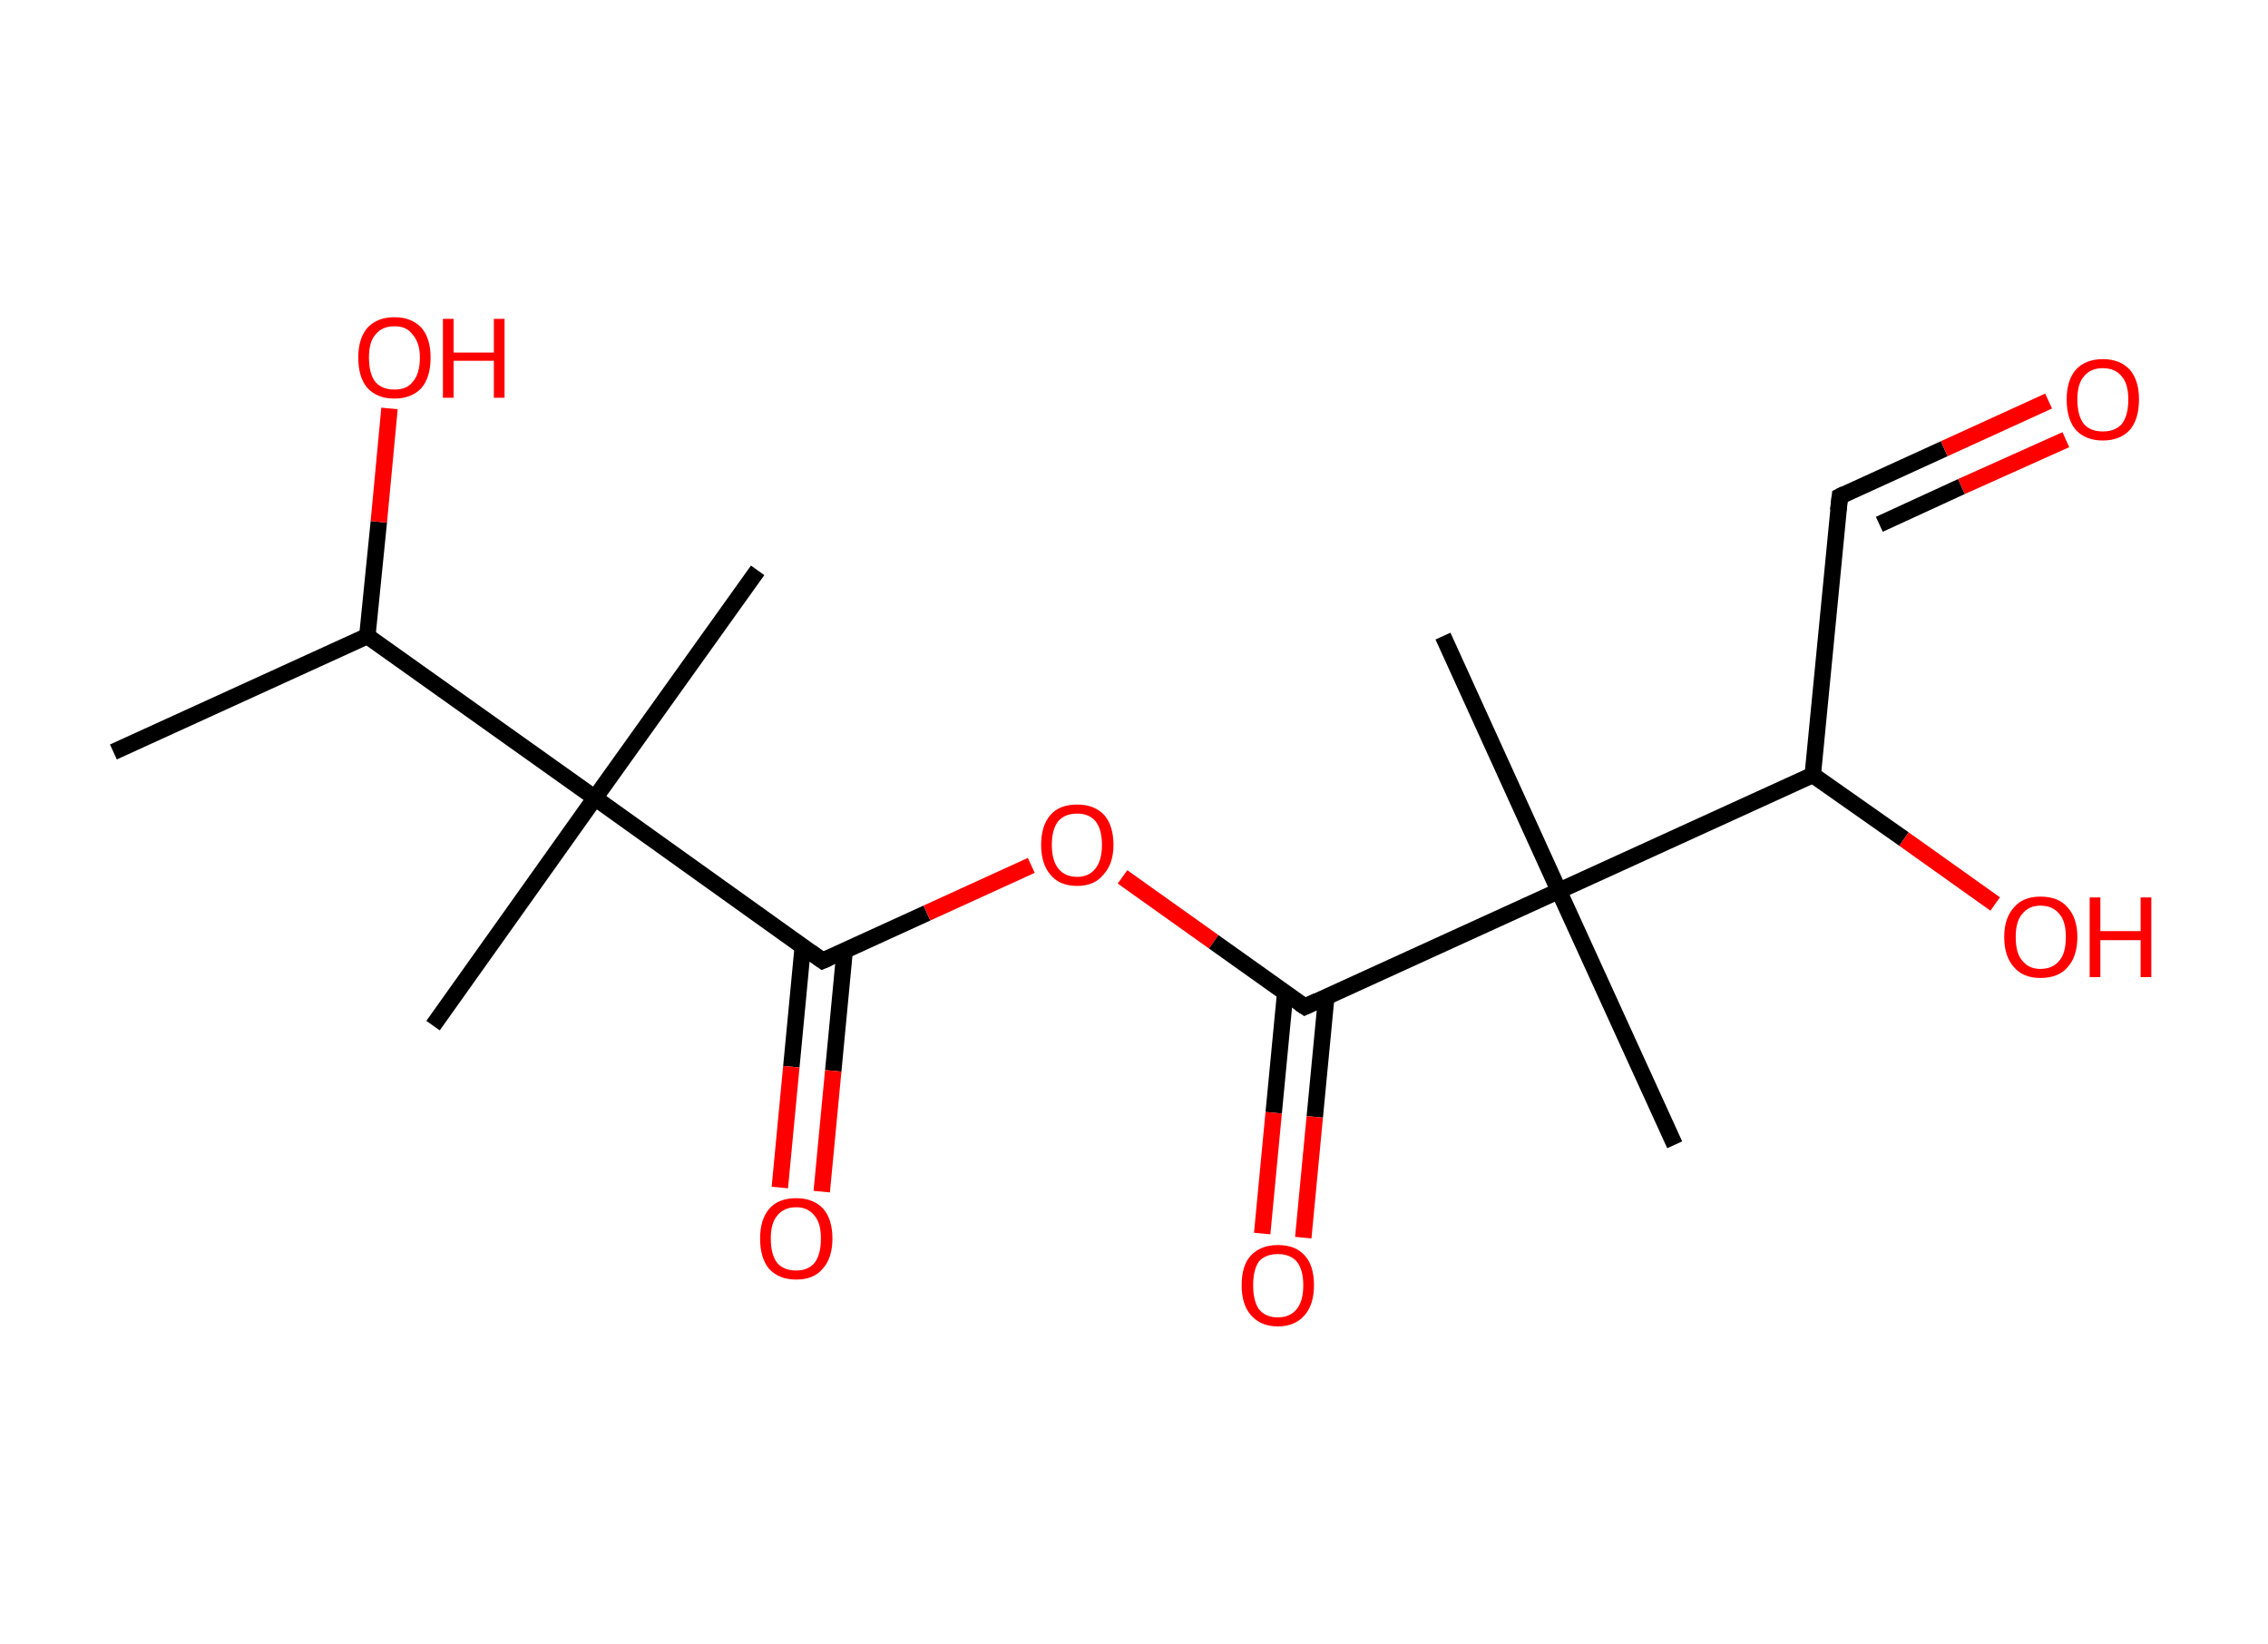 <?xml version='1.0' encoding='ASCII' standalone='yes'?>
<svg xmlns="http://www.w3.org/2000/svg" xmlns:rdkit="http://www.rdkit.org/xml" xmlns:xlink="http://www.w3.org/1999/xlink" version="1.1" baseProfile="full" xml:space="preserve" width="276px" height="200px" viewBox="0 0 276 200">
<!-- END OF HEADER -->
<rect style="opacity:1.0;fill:#FFFFFF;stroke:none" width="276.0" height="200.0" x="0.0" y="0.0"> </rect>
<path class="bond-0 atom-0 atom-1" d="M 13.8,91.5 L 44.7,77.4" style="fill:none;fill-rule:evenodd;stroke:#000000;stroke-width:2.0px;stroke-linecap:butt;stroke-linejoin:miter;stroke-opacity:1"/>
<path class="bond-1 atom-1 atom-2" d="M 44.7,77.4 L 46.1,63.5" style="fill:none;fill-rule:evenodd;stroke:#000000;stroke-width:2.0px;stroke-linecap:butt;stroke-linejoin:miter;stroke-opacity:1"/>
<path class="bond-1 atom-1 atom-2" d="M 46.1,63.5 L 47.4,49.7" style="fill:none;fill-rule:evenodd;stroke:#FF0000;stroke-width:2.0px;stroke-linecap:butt;stroke-linejoin:miter;stroke-opacity:1"/>
<path class="bond-2 atom-1 atom-3" d="M 44.7,77.4 L 72.4,97.1" style="fill:none;fill-rule:evenodd;stroke:#000000;stroke-width:2.0px;stroke-linecap:butt;stroke-linejoin:miter;stroke-opacity:1"/>
<path class="bond-3 atom-3 atom-4" d="M 72.4,97.1 L 52.7,124.8" style="fill:none;fill-rule:evenodd;stroke:#000000;stroke-width:2.0px;stroke-linecap:butt;stroke-linejoin:miter;stroke-opacity:1"/>
<path class="bond-4 atom-3 atom-5" d="M 72.4,97.1 L 92.2,69.4" style="fill:none;fill-rule:evenodd;stroke:#000000;stroke-width:2.0px;stroke-linecap:butt;stroke-linejoin:miter;stroke-opacity:1"/>
<path class="bond-5 atom-3 atom-6" d="M 72.4,97.1 L 100.1,116.9" style="fill:none;fill-rule:evenodd;stroke:#000000;stroke-width:2.0px;stroke-linecap:butt;stroke-linejoin:miter;stroke-opacity:1"/>
<path class="bond-6 atom-6 atom-7" d="M 97.7,115.1 L 96.3,129.8" style="fill:none;fill-rule:evenodd;stroke:#000000;stroke-width:2.0px;stroke-linecap:butt;stroke-linejoin:miter;stroke-opacity:1"/>
<path class="bond-6 atom-6 atom-7" d="M 96.3,129.8 L 94.9,144.5" style="fill:none;fill-rule:evenodd;stroke:#FF0000;stroke-width:2.0px;stroke-linecap:butt;stroke-linejoin:miter;stroke-opacity:1"/>
<path class="bond-6 atom-6 atom-7" d="M 102.8,115.6 L 101.4,130.3" style="fill:none;fill-rule:evenodd;stroke:#000000;stroke-width:2.0px;stroke-linecap:butt;stroke-linejoin:miter;stroke-opacity:1"/>
<path class="bond-6 atom-6 atom-7" d="M 101.4,130.3 L 100.0,145.0" style="fill:none;fill-rule:evenodd;stroke:#FF0000;stroke-width:2.0px;stroke-linecap:butt;stroke-linejoin:miter;stroke-opacity:1"/>
<path class="bond-7 atom-6 atom-8" d="M 100.1,116.9 L 112.8,111.1" style="fill:none;fill-rule:evenodd;stroke:#000000;stroke-width:2.0px;stroke-linecap:butt;stroke-linejoin:miter;stroke-opacity:1"/>
<path class="bond-7 atom-6 atom-8" d="M 112.8,111.1 L 125.5,105.3" style="fill:none;fill-rule:evenodd;stroke:#FF0000;stroke-width:2.0px;stroke-linecap:butt;stroke-linejoin:miter;stroke-opacity:1"/>
<path class="bond-8 atom-8 atom-9" d="M 136.6,106.7 L 147.7,114.6" style="fill:none;fill-rule:evenodd;stroke:#FF0000;stroke-width:2.0px;stroke-linecap:butt;stroke-linejoin:miter;stroke-opacity:1"/>
<path class="bond-8 atom-8 atom-9" d="M 147.7,114.6 L 158.8,122.5" style="fill:none;fill-rule:evenodd;stroke:#000000;stroke-width:2.0px;stroke-linecap:butt;stroke-linejoin:miter;stroke-opacity:1"/>
<path class="bond-9 atom-9 atom-10" d="M 156.4,120.8 L 155.0,135.4" style="fill:none;fill-rule:evenodd;stroke:#000000;stroke-width:2.0px;stroke-linecap:butt;stroke-linejoin:miter;stroke-opacity:1"/>
<path class="bond-9 atom-9 atom-10" d="M 155.0,135.4 L 153.6,150.1" style="fill:none;fill-rule:evenodd;stroke:#FF0000;stroke-width:2.0px;stroke-linecap:butt;stroke-linejoin:miter;stroke-opacity:1"/>
<path class="bond-9 atom-9 atom-10" d="M 161.4,121.3 L 160.0,135.9" style="fill:none;fill-rule:evenodd;stroke:#000000;stroke-width:2.0px;stroke-linecap:butt;stroke-linejoin:miter;stroke-opacity:1"/>
<path class="bond-9 atom-9 atom-10" d="M 160.0,135.9 L 158.6,150.6" style="fill:none;fill-rule:evenodd;stroke:#FF0000;stroke-width:2.0px;stroke-linecap:butt;stroke-linejoin:miter;stroke-opacity:1"/>
<path class="bond-10 atom-9 atom-11" d="M 158.8,122.5 L 189.7,108.4" style="fill:none;fill-rule:evenodd;stroke:#000000;stroke-width:2.0px;stroke-linecap:butt;stroke-linejoin:miter;stroke-opacity:1"/>
<path class="bond-11 atom-11 atom-12" d="M 189.7,108.4 L 203.8,139.3" style="fill:none;fill-rule:evenodd;stroke:#000000;stroke-width:2.0px;stroke-linecap:butt;stroke-linejoin:miter;stroke-opacity:1"/>
<path class="bond-12 atom-11 atom-13" d="M 189.7,108.4 L 175.6,77.4" style="fill:none;fill-rule:evenodd;stroke:#000000;stroke-width:2.0px;stroke-linecap:butt;stroke-linejoin:miter;stroke-opacity:1"/>
<path class="bond-13 atom-11 atom-14" d="M 189.7,108.4 L 220.6,94.3" style="fill:none;fill-rule:evenodd;stroke:#000000;stroke-width:2.0px;stroke-linecap:butt;stroke-linejoin:miter;stroke-opacity:1"/>
<path class="bond-14 atom-14 atom-15" d="M 220.6,94.3 L 231.7,102.1" style="fill:none;fill-rule:evenodd;stroke:#000000;stroke-width:2.0px;stroke-linecap:butt;stroke-linejoin:miter;stroke-opacity:1"/>
<path class="bond-14 atom-14 atom-15" d="M 231.7,102.1 L 242.8,110.0" style="fill:none;fill-rule:evenodd;stroke:#FF0000;stroke-width:2.0px;stroke-linecap:butt;stroke-linejoin:miter;stroke-opacity:1"/>
<path class="bond-15 atom-14 atom-16" d="M 220.6,94.3 L 223.9,60.4" style="fill:none;fill-rule:evenodd;stroke:#000000;stroke-width:2.0px;stroke-linecap:butt;stroke-linejoin:miter;stroke-opacity:1"/>
<path class="bond-16 atom-16 atom-17" d="M 223.9,60.4 L 236.6,54.6" style="fill:none;fill-rule:evenodd;stroke:#000000;stroke-width:2.0px;stroke-linecap:butt;stroke-linejoin:miter;stroke-opacity:1"/>
<path class="bond-16 atom-16 atom-17" d="M 236.6,54.6 L 249.3,48.8" style="fill:none;fill-rule:evenodd;stroke:#FF0000;stroke-width:2.0px;stroke-linecap:butt;stroke-linejoin:miter;stroke-opacity:1"/>
<path class="bond-16 atom-16 atom-17" d="M 228.7,63.8 L 238.7,59.2" style="fill:none;fill-rule:evenodd;stroke:#000000;stroke-width:2.0px;stroke-linecap:butt;stroke-linejoin:miter;stroke-opacity:1"/>
<path class="bond-16 atom-16 atom-17" d="M 238.7,59.2 L 251.4,53.5" style="fill:none;fill-rule:evenodd;stroke:#FF0000;stroke-width:2.0px;stroke-linecap:butt;stroke-linejoin:miter;stroke-opacity:1"/>
<path d="M 98.7,115.9 L 100.1,116.9 L 100.8,116.6" style="fill:none;stroke:#000000;stroke-width:2.0px;stroke-linecap:butt;stroke-linejoin:miter;stroke-opacity:1;"/>
<path d="M 158.2,122.1 L 158.8,122.5 L 160.3,121.8" style="fill:none;stroke:#000000;stroke-width:2.0px;stroke-linecap:butt;stroke-linejoin:miter;stroke-opacity:1;"/>
<path d="M 223.7,62.1 L 223.9,60.4 L 224.5,60.1" style="fill:none;stroke:#000000;stroke-width:2.0px;stroke-linecap:butt;stroke-linejoin:miter;stroke-opacity:1;"/>
<path class="atom-2" d="M 43.6 43.5 Q 43.6 41.2, 44.7 39.9 Q 45.9 38.6, 48.0 38.6 Q 50.1 38.6, 51.3 39.9 Q 52.4 41.2, 52.4 43.5 Q 52.4 45.9, 51.3 47.2 Q 50.1 48.5, 48.0 48.5 Q 45.9 48.5, 44.7 47.2 Q 43.6 45.9, 43.6 43.5 M 48.0 47.4 Q 49.5 47.4, 50.2 46.5 Q 51.1 45.5, 51.1 43.5 Q 51.1 41.7, 50.2 40.7 Q 49.5 39.7, 48.0 39.7 Q 46.5 39.7, 45.7 40.7 Q 44.9 41.6, 44.9 43.5 Q 44.9 45.5, 45.7 46.5 Q 46.5 47.4, 48.0 47.4 " fill="#FF0000"/>
<path class="atom-2" d="M 53.9 38.8 L 55.2 38.8 L 55.2 42.9 L 60.1 42.9 L 60.1 38.8 L 61.4 38.8 L 61.4 48.4 L 60.1 48.4 L 60.1 43.9 L 55.2 43.9 L 55.2 48.4 L 53.9 48.4 L 53.9 38.8 " fill="#FF0000"/>
<path class="atom-7" d="M 92.5 150.7 Q 92.5 148.4, 93.6 147.1 Q 94.7 145.8, 96.9 145.8 Q 99.0 145.8, 100.2 147.1 Q 101.3 148.4, 101.3 150.7 Q 101.3 153.1, 100.1 154.4 Q 99.0 155.7, 96.9 155.7 Q 94.8 155.7, 93.6 154.4 Q 92.5 153.1, 92.5 150.7 M 96.9 154.6 Q 98.3 154.6, 99.1 153.7 Q 99.9 152.7, 99.9 150.7 Q 99.9 148.8, 99.1 147.9 Q 98.3 146.9, 96.9 146.9 Q 95.4 146.9, 94.6 147.9 Q 93.8 148.8, 93.8 150.7 Q 93.8 152.7, 94.6 153.7 Q 95.4 154.6, 96.9 154.6 " fill="#FF0000"/>
<path class="atom-8" d="M 126.7 102.8 Q 126.7 100.5, 127.8 99.2 Q 128.9 97.9, 131.1 97.9 Q 133.2 97.9, 134.4 99.2 Q 135.5 100.5, 135.5 102.8 Q 135.5 105.1, 134.3 106.4 Q 133.2 107.8, 131.1 107.8 Q 128.9 107.8, 127.8 106.4 Q 126.7 105.1, 126.7 102.8 M 131.1 106.7 Q 132.5 106.7, 133.3 105.7 Q 134.1 104.7, 134.1 102.8 Q 134.1 100.9, 133.3 99.9 Q 132.5 99.0, 131.1 99.0 Q 129.6 99.0, 128.8 99.9 Q 128.0 100.9, 128.0 102.8 Q 128.0 104.7, 128.8 105.7 Q 129.6 106.7, 131.1 106.7 " fill="#FF0000"/>
<path class="atom-10" d="M 151.1 156.4 Q 151.1 154.0, 152.2 152.8 Q 153.4 151.5, 155.5 151.5 Q 157.7 151.5, 158.8 152.8 Q 159.9 154.0, 159.9 156.4 Q 159.9 158.7, 158.8 160.0 Q 157.6 161.4, 155.5 161.4 Q 153.4 161.4, 152.2 160.0 Q 151.1 158.7, 151.1 156.4 M 155.5 160.3 Q 157.0 160.3, 157.8 159.3 Q 158.6 158.3, 158.6 156.4 Q 158.6 154.5, 157.8 153.5 Q 157.0 152.6, 155.5 152.6 Q 154.0 152.6, 153.2 153.5 Q 152.5 154.5, 152.5 156.4 Q 152.5 158.3, 153.2 159.3 Q 154.0 160.3, 155.5 160.3 " fill="#FF0000"/>
<path class="atom-15" d="M 243.9 114.0 Q 243.9 111.7, 245.1 110.4 Q 246.2 109.1, 248.3 109.1 Q 250.5 109.1, 251.6 110.4 Q 252.8 111.7, 252.8 114.0 Q 252.8 116.4, 251.6 117.7 Q 250.5 119.0, 248.3 119.0 Q 246.2 119.0, 245.1 117.7 Q 243.9 116.4, 243.9 114.0 M 248.3 117.9 Q 249.8 117.9, 250.6 116.9 Q 251.4 116.0, 251.4 114.0 Q 251.4 112.1, 250.6 111.2 Q 249.8 110.2, 248.3 110.2 Q 246.9 110.2, 246.1 111.2 Q 245.3 112.1, 245.3 114.0 Q 245.3 116.0, 246.1 116.9 Q 246.9 117.9, 248.3 117.9 " fill="#FF0000"/>
<path class="atom-15" d="M 254.3 109.2 L 255.6 109.2 L 255.6 113.3 L 260.5 113.3 L 260.5 109.2 L 261.8 109.2 L 261.8 118.9 L 260.5 118.9 L 260.5 114.4 L 255.6 114.4 L 255.6 118.9 L 254.3 118.9 L 254.3 109.2 " fill="#FF0000"/>
<path class="atom-17" d="M 251.5 48.6 Q 251.5 46.3, 252.6 45.0 Q 253.8 43.7, 255.9 43.7 Q 258.0 43.7, 259.2 45.0 Q 260.3 46.3, 260.3 48.6 Q 260.3 51.0, 259.2 52.3 Q 258.0 53.6, 255.9 53.6 Q 253.8 53.6, 252.6 52.3 Q 251.5 51.0, 251.5 48.6 M 255.9 52.5 Q 257.4 52.5, 258.2 51.6 Q 259.0 50.6, 259.0 48.6 Q 259.0 46.7, 258.2 45.8 Q 257.4 44.8, 255.9 44.8 Q 254.4 44.8, 253.6 45.8 Q 252.8 46.7, 252.8 48.6 Q 252.8 50.6, 253.6 51.6 Q 254.4 52.5, 255.9 52.5 " fill="#FF0000"/>
</svg>
